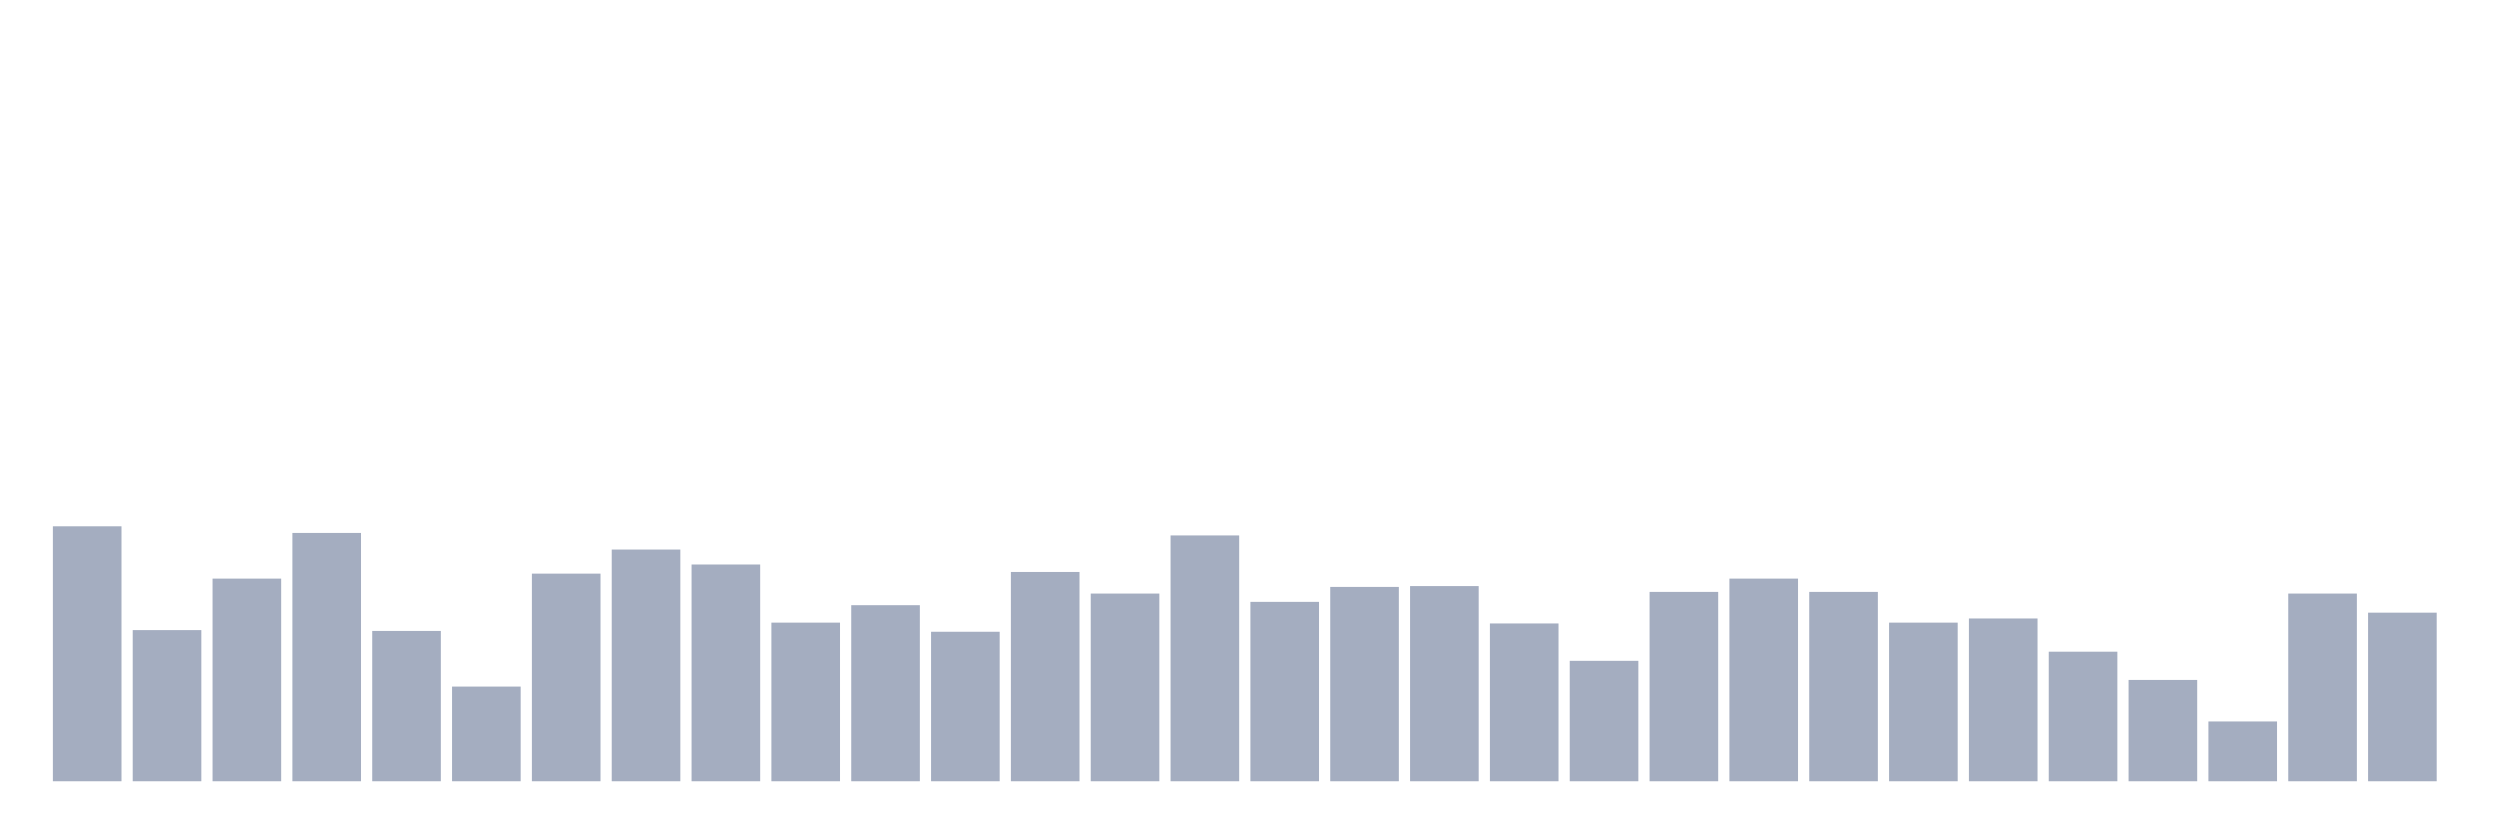 <svg xmlns="http://www.w3.org/2000/svg" viewBox="0 0 480 160"><g transform="translate(10,10)"><rect class="bar" x="0.153" width="13.175" y="91.048" height="48.952" fill="rgb(164,173,192)"></rect><rect class="bar" x="15.482" width="13.175" y="110.979" height="29.021" fill="rgb(164,173,192)"></rect><rect class="bar" x="30.81" width="13.175" y="101.093" height="38.907" fill="rgb(164,173,192)"></rect><rect class="bar" x="46.138" width="13.175" y="92.323" height="47.677" fill="rgb(164,173,192)"></rect><rect class="bar" x="61.466" width="13.175" y="111.139" height="28.861" fill="rgb(164,173,192)"></rect><rect class="bar" x="76.794" width="13.175" y="121.822" height="18.178" fill="rgb(164,173,192)"></rect><rect class="bar" x="92.123" width="13.175" y="100.137" height="39.863" fill="rgb(164,173,192)"></rect><rect class="bar" x="107.451" width="13.175" y="95.513" height="44.487" fill="rgb(164,173,192)"></rect><rect class="bar" x="122.779" width="13.175" y="98.383" height="41.617" fill="rgb(164,173,192)"></rect><rect class="bar" x="138.107" width="13.175" y="109.544" height="30.456" fill="rgb(164,173,192)"></rect><rect class="bar" x="153.436" width="13.175" y="106.196" height="33.804" fill="rgb(164,173,192)"></rect><rect class="bar" x="168.764" width="13.175" y="111.298" height="28.702" fill="rgb(164,173,192)"></rect><rect class="bar" x="184.092" width="13.175" y="99.818" height="40.182" fill="rgb(164,173,192)"></rect><rect class="bar" x="199.42" width="13.175" y="103.964" height="36.036" fill="rgb(164,173,192)"></rect><rect class="bar" x="214.748" width="13.175" y="92.802" height="47.198" fill="rgb(164,173,192)"></rect><rect class="bar" x="230.077" width="13.175" y="105.558" height="34.442" fill="rgb(164,173,192)"></rect><rect class="bar" x="245.405" width="13.175" y="102.688" height="37.312" fill="rgb(164,173,192)"></rect><rect class="bar" x="260.733" width="13.175" y="102.528" height="37.472" fill="rgb(164,173,192)"></rect><rect class="bar" x="276.061" width="13.175" y="109.704" height="30.296" fill="rgb(164,173,192)"></rect><rect class="bar" x="291.39" width="13.175" y="116.879" height="23.121" fill="rgb(164,173,192)"></rect><rect class="bar" x="306.718" width="13.175" y="103.645" height="36.355" fill="rgb(164,173,192)"></rect><rect class="bar" x="322.046" width="13.175" y="101.093" height="38.907" fill="rgb(164,173,192)"></rect><rect class="bar" x="337.374" width="13.175" y="103.645" height="36.355" fill="rgb(164,173,192)"></rect><rect class="bar" x="352.702" width="13.175" y="109.544" height="30.456" fill="rgb(164,173,192)"></rect><rect class="bar" x="368.031" width="13.175" y="108.747" height="31.253" fill="rgb(164,173,192)"></rect><rect class="bar" x="383.359" width="13.175" y="115.125" height="24.875" fill="rgb(164,173,192)"></rect><rect class="bar" x="398.687" width="13.175" y="120.547" height="19.453" fill="rgb(164,173,192)"></rect><rect class="bar" x="414.015" width="13.175" y="128.519" height="11.481" fill="rgb(164,173,192)"></rect><rect class="bar" x="429.344" width="13.175" y="103.964" height="36.036" fill="rgb(164,173,192)"></rect><rect class="bar" x="444.672" width="13.175" y="107.631" height="32.369" fill="rgb(164,173,192)"></rect></g></svg>